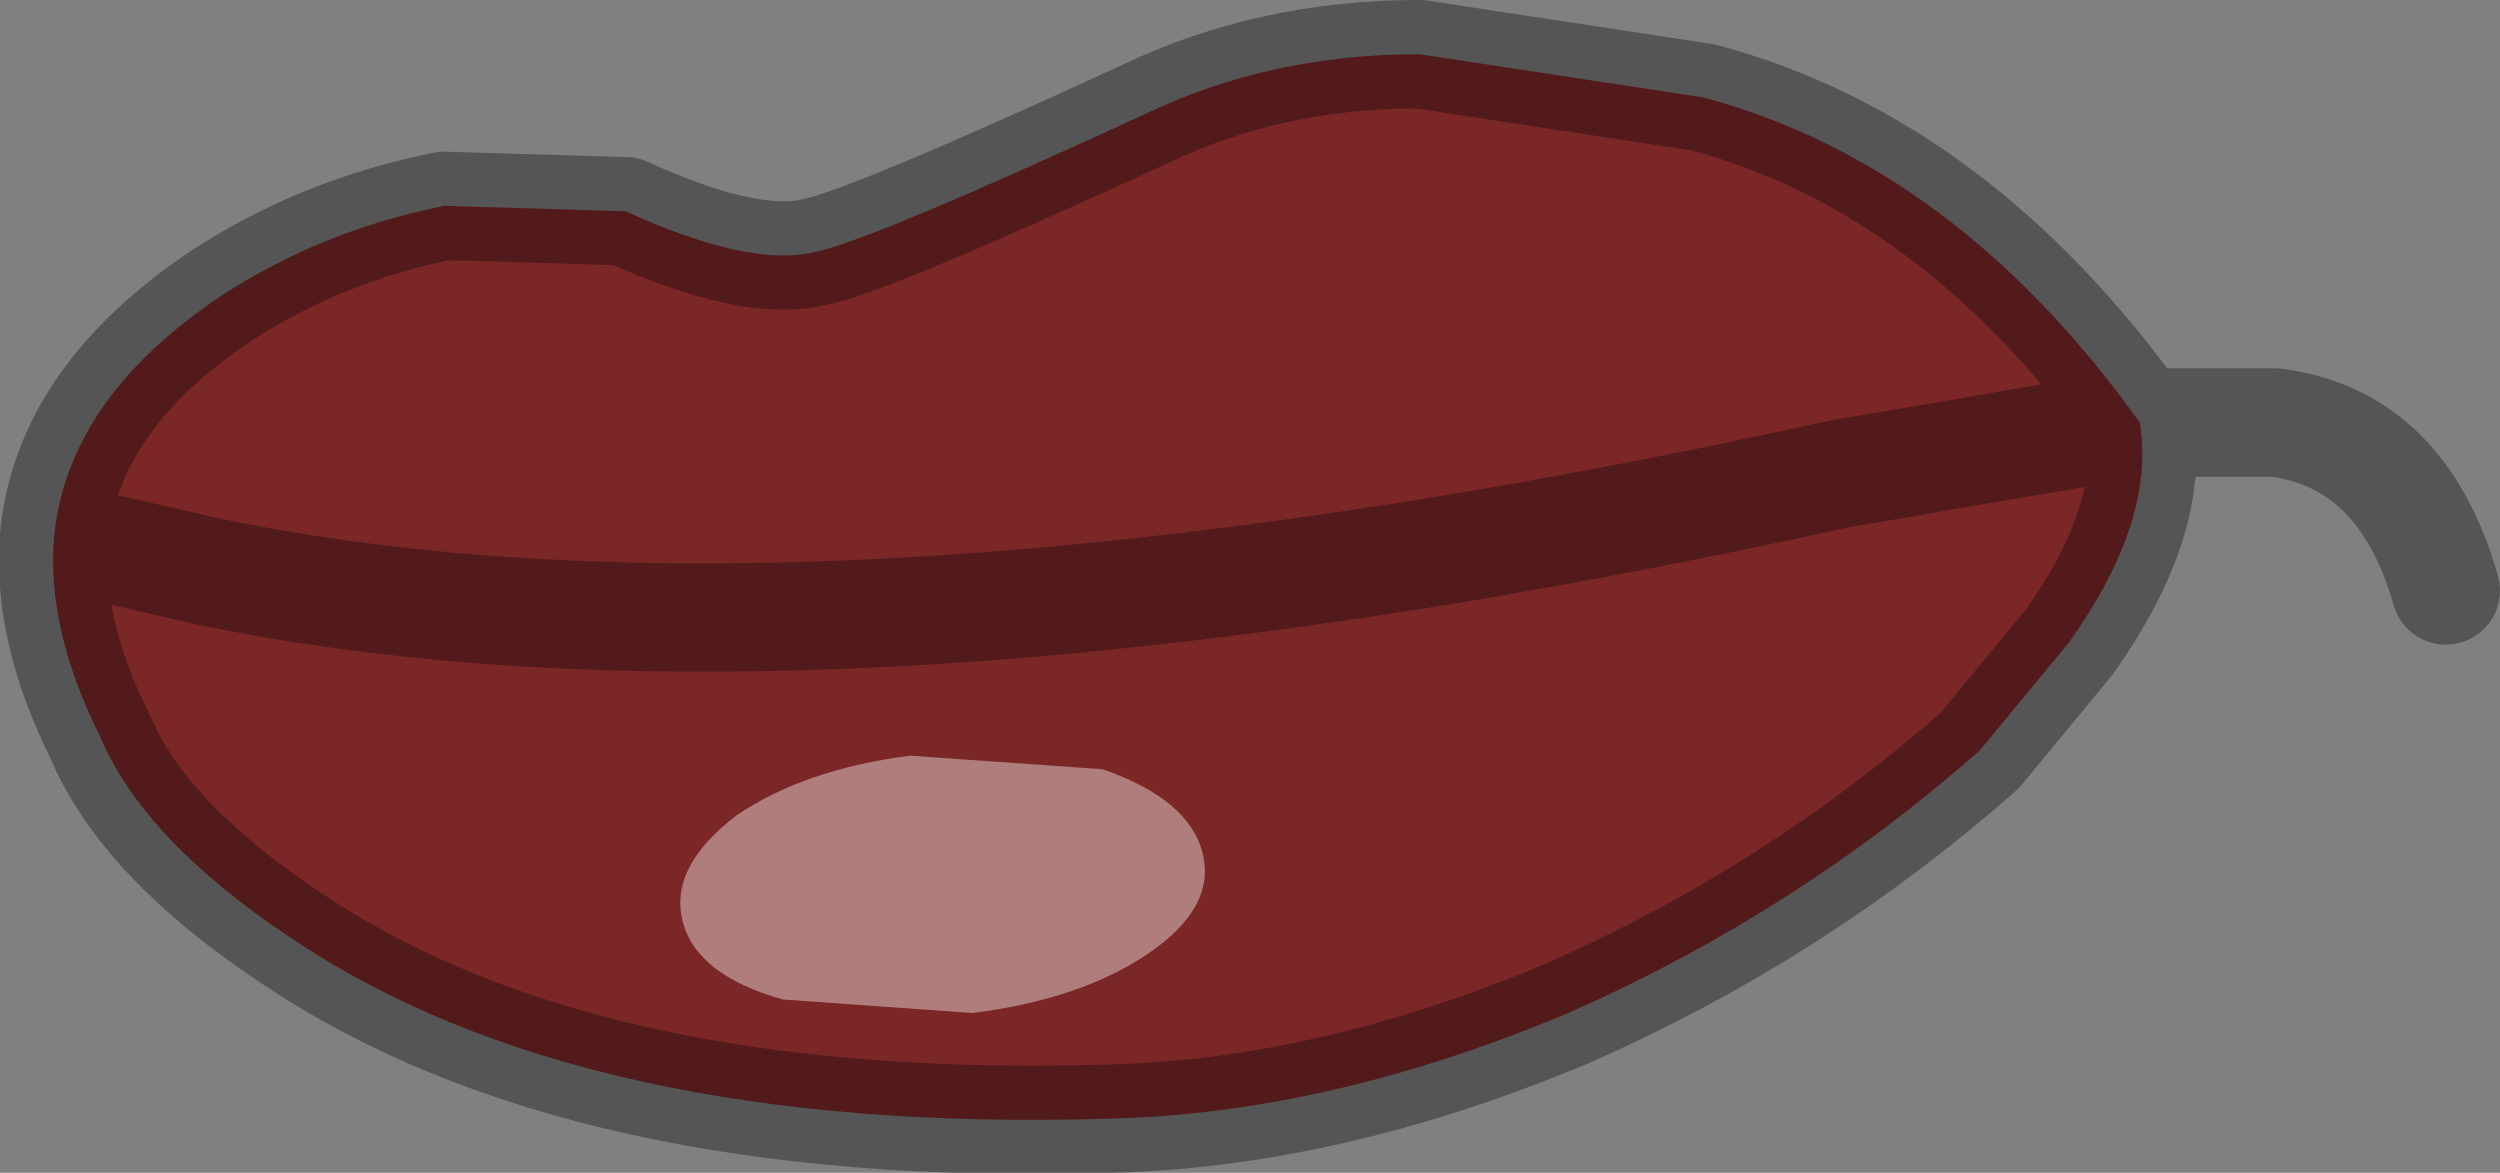 <?xml version="1.0" encoding="UTF-8" standalone="no"?>
<svg xmlns:ffdec="https://www.free-decompiler.com/flash" xmlns:xlink="http://www.w3.org/1999/xlink" ffdec:objectType="shape" height="21.65px" width="46.15px" xmlns="http://www.w3.org/2000/svg">
  <rect width="100%" height="100%" fill="#808080" stroke="none"/>
  <g transform="matrix(1.0, 0.0, 0.0, 1.0, 35.25, 8.95)">
    <path d="M4.25 -1.15 Q4.55 0.65 2.95 2.9 L1.3 4.9 Q-2.1 7.9 -6.3 9.75 -10.7 11.6 -14.75 11.7 -24.5 12.0 -29.9 8.35 -32.6 6.55 -33.4 4.65 -34.4 2.65 -34.25 0.95 L-31.4 1.6 Q-20.15 3.95 -1.3 -0.2 L4.25 -1.15 -1.3 -0.2 Q-20.15 3.95 -31.4 1.6 L-34.25 0.95 Q-34.0 -1.6 -31.15 -3.5 -29.3 -4.7 -27.05 -5.15 L-23.7 -5.05 Q-21.4 -4.0 -20.2 -4.3 -19.2 -4.5 -14.1 -6.85 -11.8 -7.95 -9.05 -7.95 L-3.8 -7.15 Q0.85 -5.9 4.25 -1.15" fill="#790000" fill-opacity="0.694" fill-rule="evenodd" stroke="none"/>
    <path d="M-34.25 0.95 Q-34.4 2.65 -33.4 4.65 -32.6 6.55 -29.9 8.35 -24.5 12.0 -14.75 11.7 -10.7 11.6 -6.3 9.75 -2.1 7.9 1.3 4.9 L2.95 2.9 Q4.55 0.65 4.25 -1.15 L-1.3 -0.2 Q-20.15 3.95 -31.4 1.6 L-34.25 0.95 Q-34.0 -1.6 -31.15 -3.5 -29.3 -4.7 -27.05 -5.15 L-23.7 -5.05 Q-21.4 -4.0 -20.2 -4.3 -19.2 -4.5 -14.1 -6.85 -11.8 -7.95 -9.05 -7.95 L-3.8 -7.15 Q0.85 -5.9 4.25 -1.15 L6.75 -1.15 Q9.1 -0.85 9.9 1.95" fill="none" stroke="#000000" stroke-linecap="round" stroke-linejoin="round" stroke-opacity="0.333" stroke-width="2.0"/>
    <path d="M-14.05 8.65 Q-15.3 9.5 -17.3 9.75 L-20.8 9.5 Q-22.4 9.05 -22.65 8.05 -22.9 7.05 -21.65 6.1 -20.4 5.25 -18.45 5.0 L-14.9 5.25 Q-13.3 5.8 -13.05 6.8 -12.8 7.8 -14.05 8.65" fill="#ffffff" fill-opacity="0.4" fill-rule="evenodd" stroke="none"/>
  </g>
</svg>
